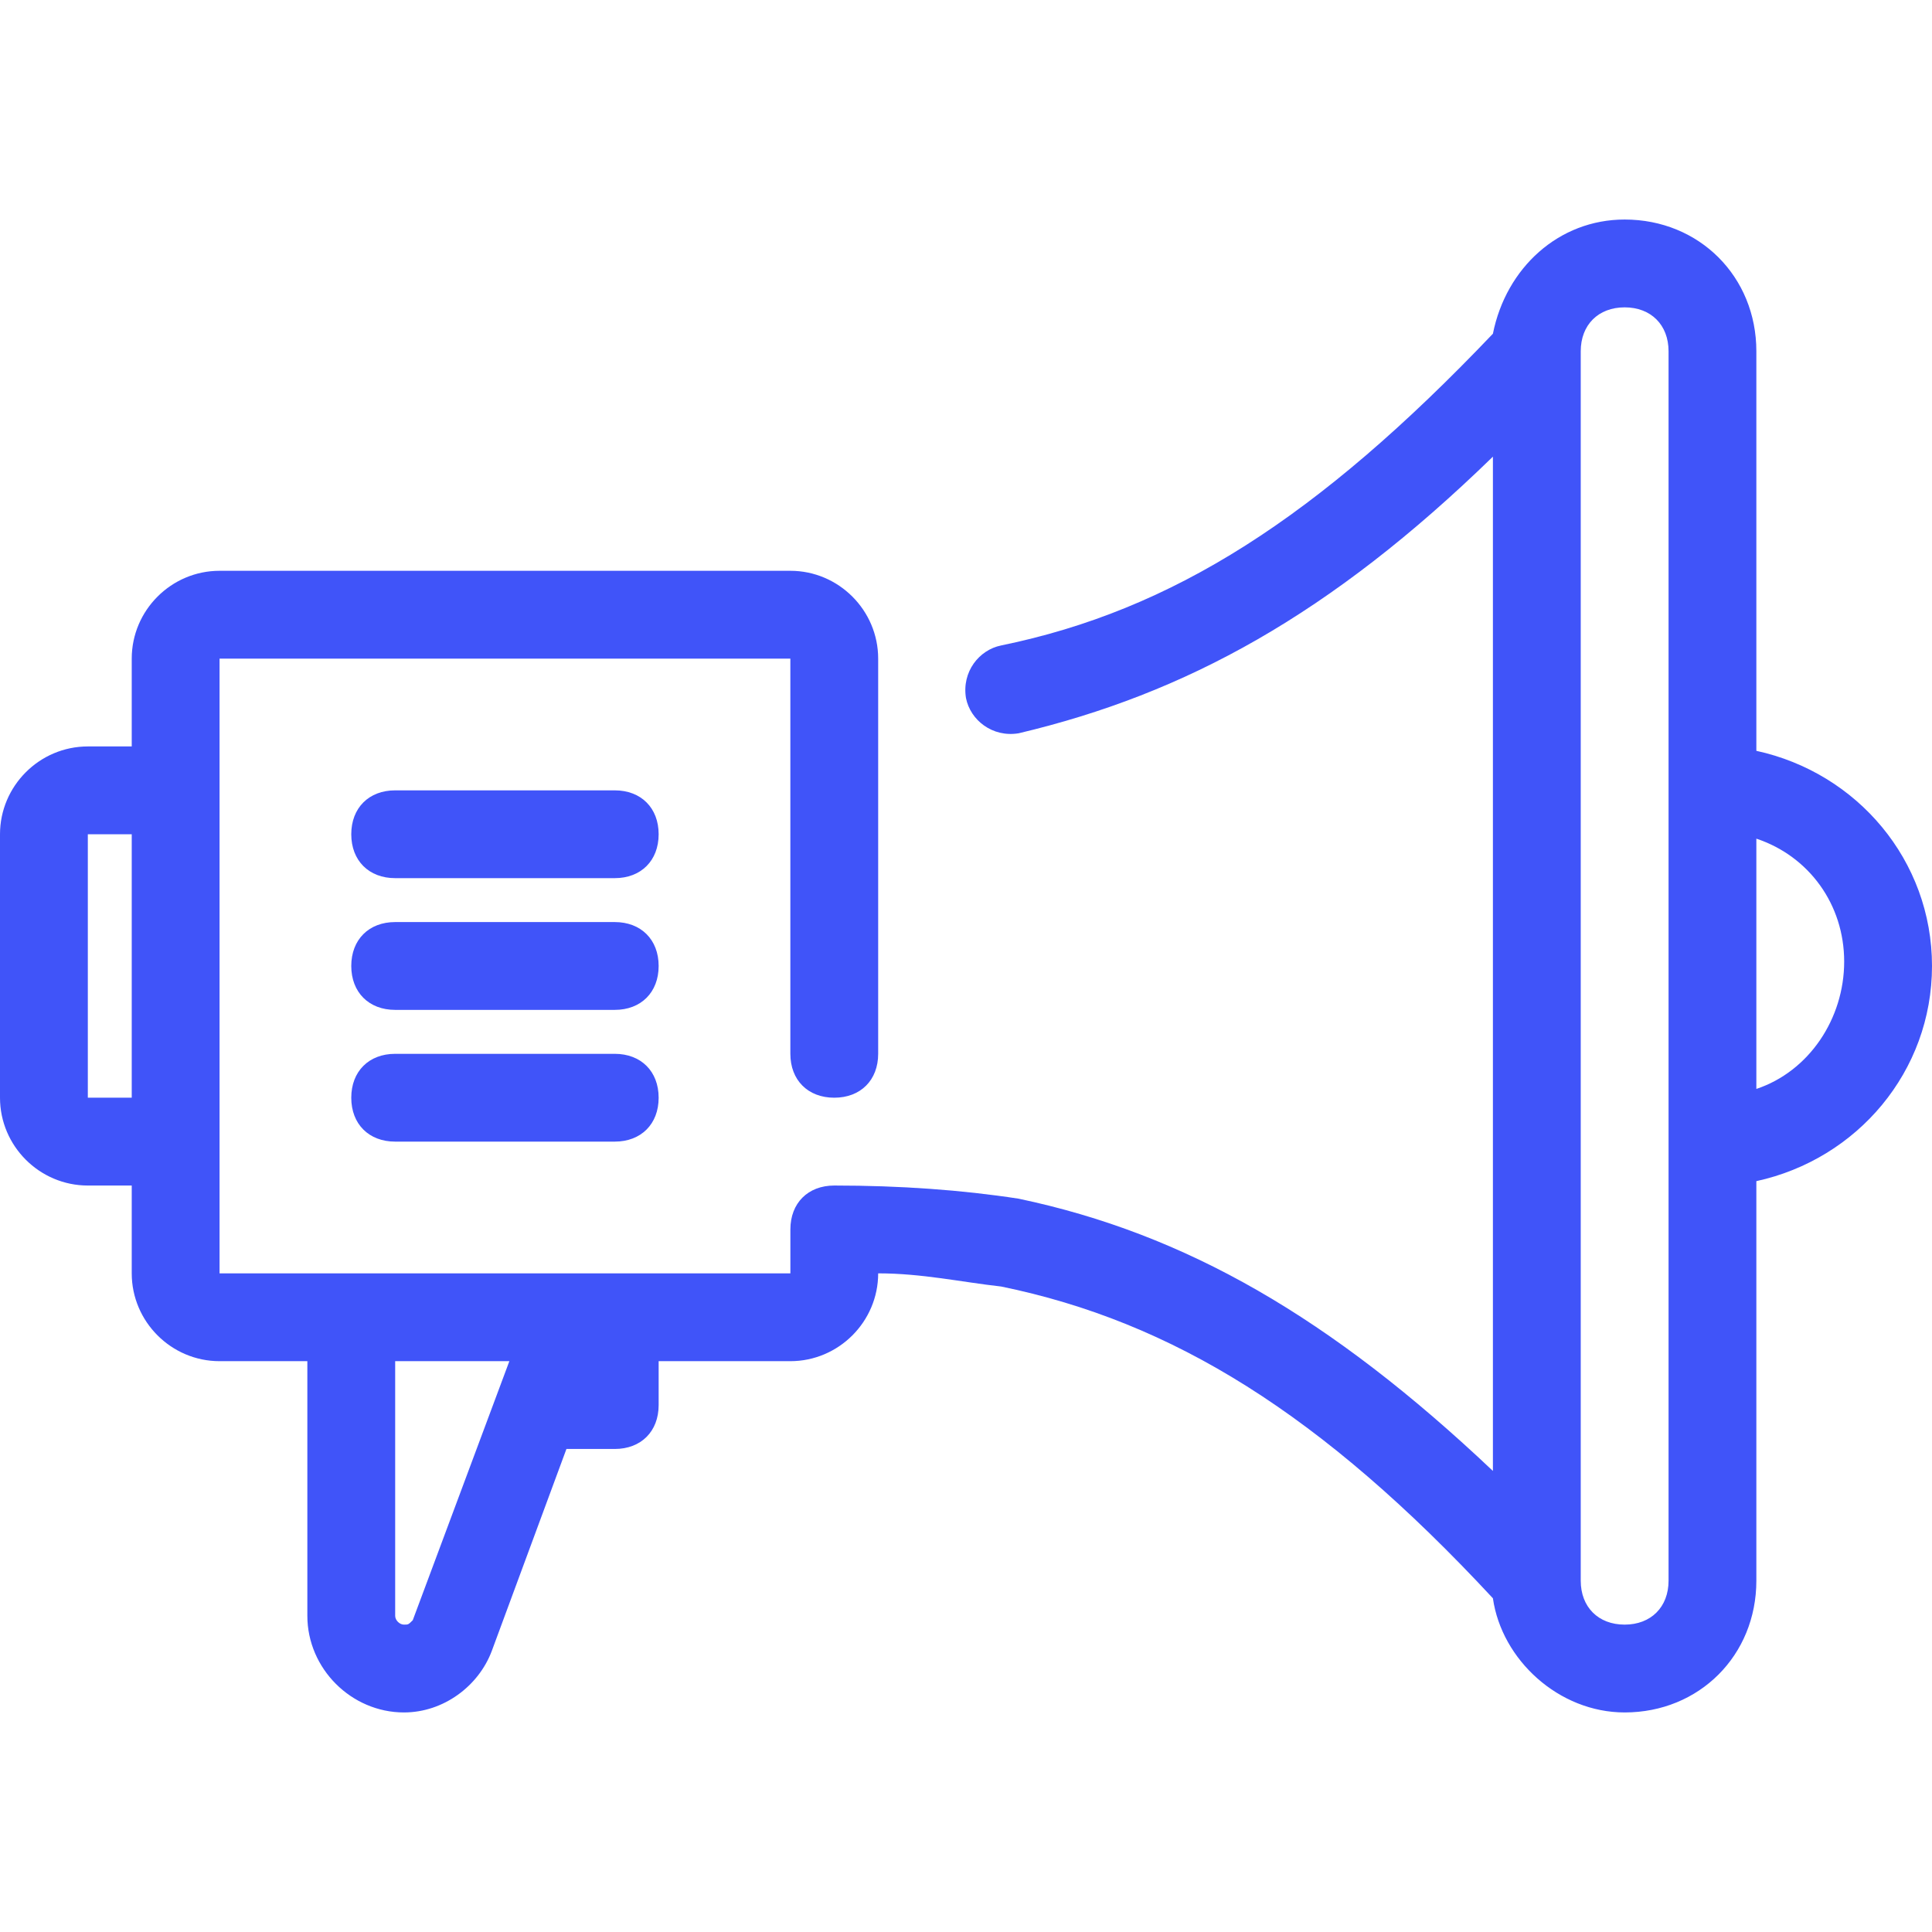<svg width="70" height="70" viewBox="0 0 70 70" fill="none" xmlns="http://www.w3.org/2000/svg">
<path d="M63.636 27.204V12.727C63.636 10.022 61.568 7.954 58.864 7.954C56.477 7.954 54.568 9.704 54.091 12.091C47.727 18.772 42.477 22.113 36.273 23.386C35.477 23.545 34.841 24.34 35 25.295C35.159 26.09 35.955 26.727 36.909 26.568C42.955 25.136 48.205 22.272 54.091 16.545V53.295C48.205 47.727 42.955 44.704 36.909 43.431C34.841 43.113 32.614 42.954 30.227 42.954C29.273 42.954 28.637 43.591 28.637 44.545V46.136H20.682H12.727H7.955V41.363V28.636V23.863H28.636V38.181C28.636 39.136 29.273 39.772 30.227 39.772C31.182 39.772 31.818 39.136 31.818 38.181V23.863C31.818 22.113 30.386 20.681 28.636 20.681H7.955C6.205 20.681 4.773 22.113 4.773 23.863V27.045H3.182C1.432 27.045 0 28.477 0 30.227V39.772C0 41.522 1.432 42.954 3.182 42.954H4.773V46.136C4.773 47.886 6.205 49.318 7.955 49.318H11.136V58.545C11.136 60.454 12.727 62.045 14.636 62.045C16.068 62.045 17.341 61.09 17.818 59.818L20.523 52.499H22.273C23.227 52.499 23.864 51.863 23.864 50.909V49.318H28.636C30.386 49.318 31.818 47.886 31.818 46.136C33.409 46.136 34.841 46.454 36.273 46.613C42.477 47.886 47.886 51.227 54.091 57.909C54.409 60.136 56.477 62.045 58.864 62.045C61.568 62.045 63.636 59.977 63.636 57.272V42.795C67.295 41.999 70 38.818 70 34.999C70 31.181 67.295 28 63.636 27.204ZM4.773 39.772H3.182V30.227H4.773V39.772ZM14.955 58.704C14.795 58.863 14.795 58.863 14.636 58.863C14.477 58.863 14.318 58.704 14.318 58.545V49.318H18.455L14.955 58.704ZM60.455 28.636V41.363V57.272C60.455 58.227 59.818 58.863 58.864 58.863C57.909 58.863 57.273 58.227 57.273 57.272V12.727C57.273 11.772 57.909 11.136 58.864 11.136C59.818 11.136 60.455 11.772 60.455 12.727V28.636ZM63.636 39.454V30.386C65.546 31.022 66.818 32.772 66.818 34.84C66.818 36.909 65.545 38.818 63.636 39.454Z" fill="#4054F9"/>
<path d="M22.273 38.182H14.318C13.364 38.182 12.727 38.818 12.727 39.773C12.727 40.727 13.364 41.363 14.318 41.363H22.273C23.227 41.363 23.864 40.727 23.864 39.773C23.864 38.818 23.227 38.182 22.273 38.182Z" fill="#4054F9"/>
<path d="M22.273 33.408H14.318C13.364 33.408 12.727 34.045 12.727 34.999C12.727 35.953 13.364 36.59 14.318 36.59H22.273C23.227 36.59 23.864 35.953 23.864 34.999C23.864 34.045 23.227 33.408 22.273 33.408Z" fill="#4054F9"/>
<path d="M22.273 28.636H14.318C13.364 28.636 12.727 29.272 12.727 30.227C12.727 31.181 13.364 31.817 14.318 31.817H22.273C23.227 31.817 23.864 31.181 23.864 30.227C23.864 29.272 23.227 28.636 22.273 28.636Z" fill="#4054F9"/>
</svg>
